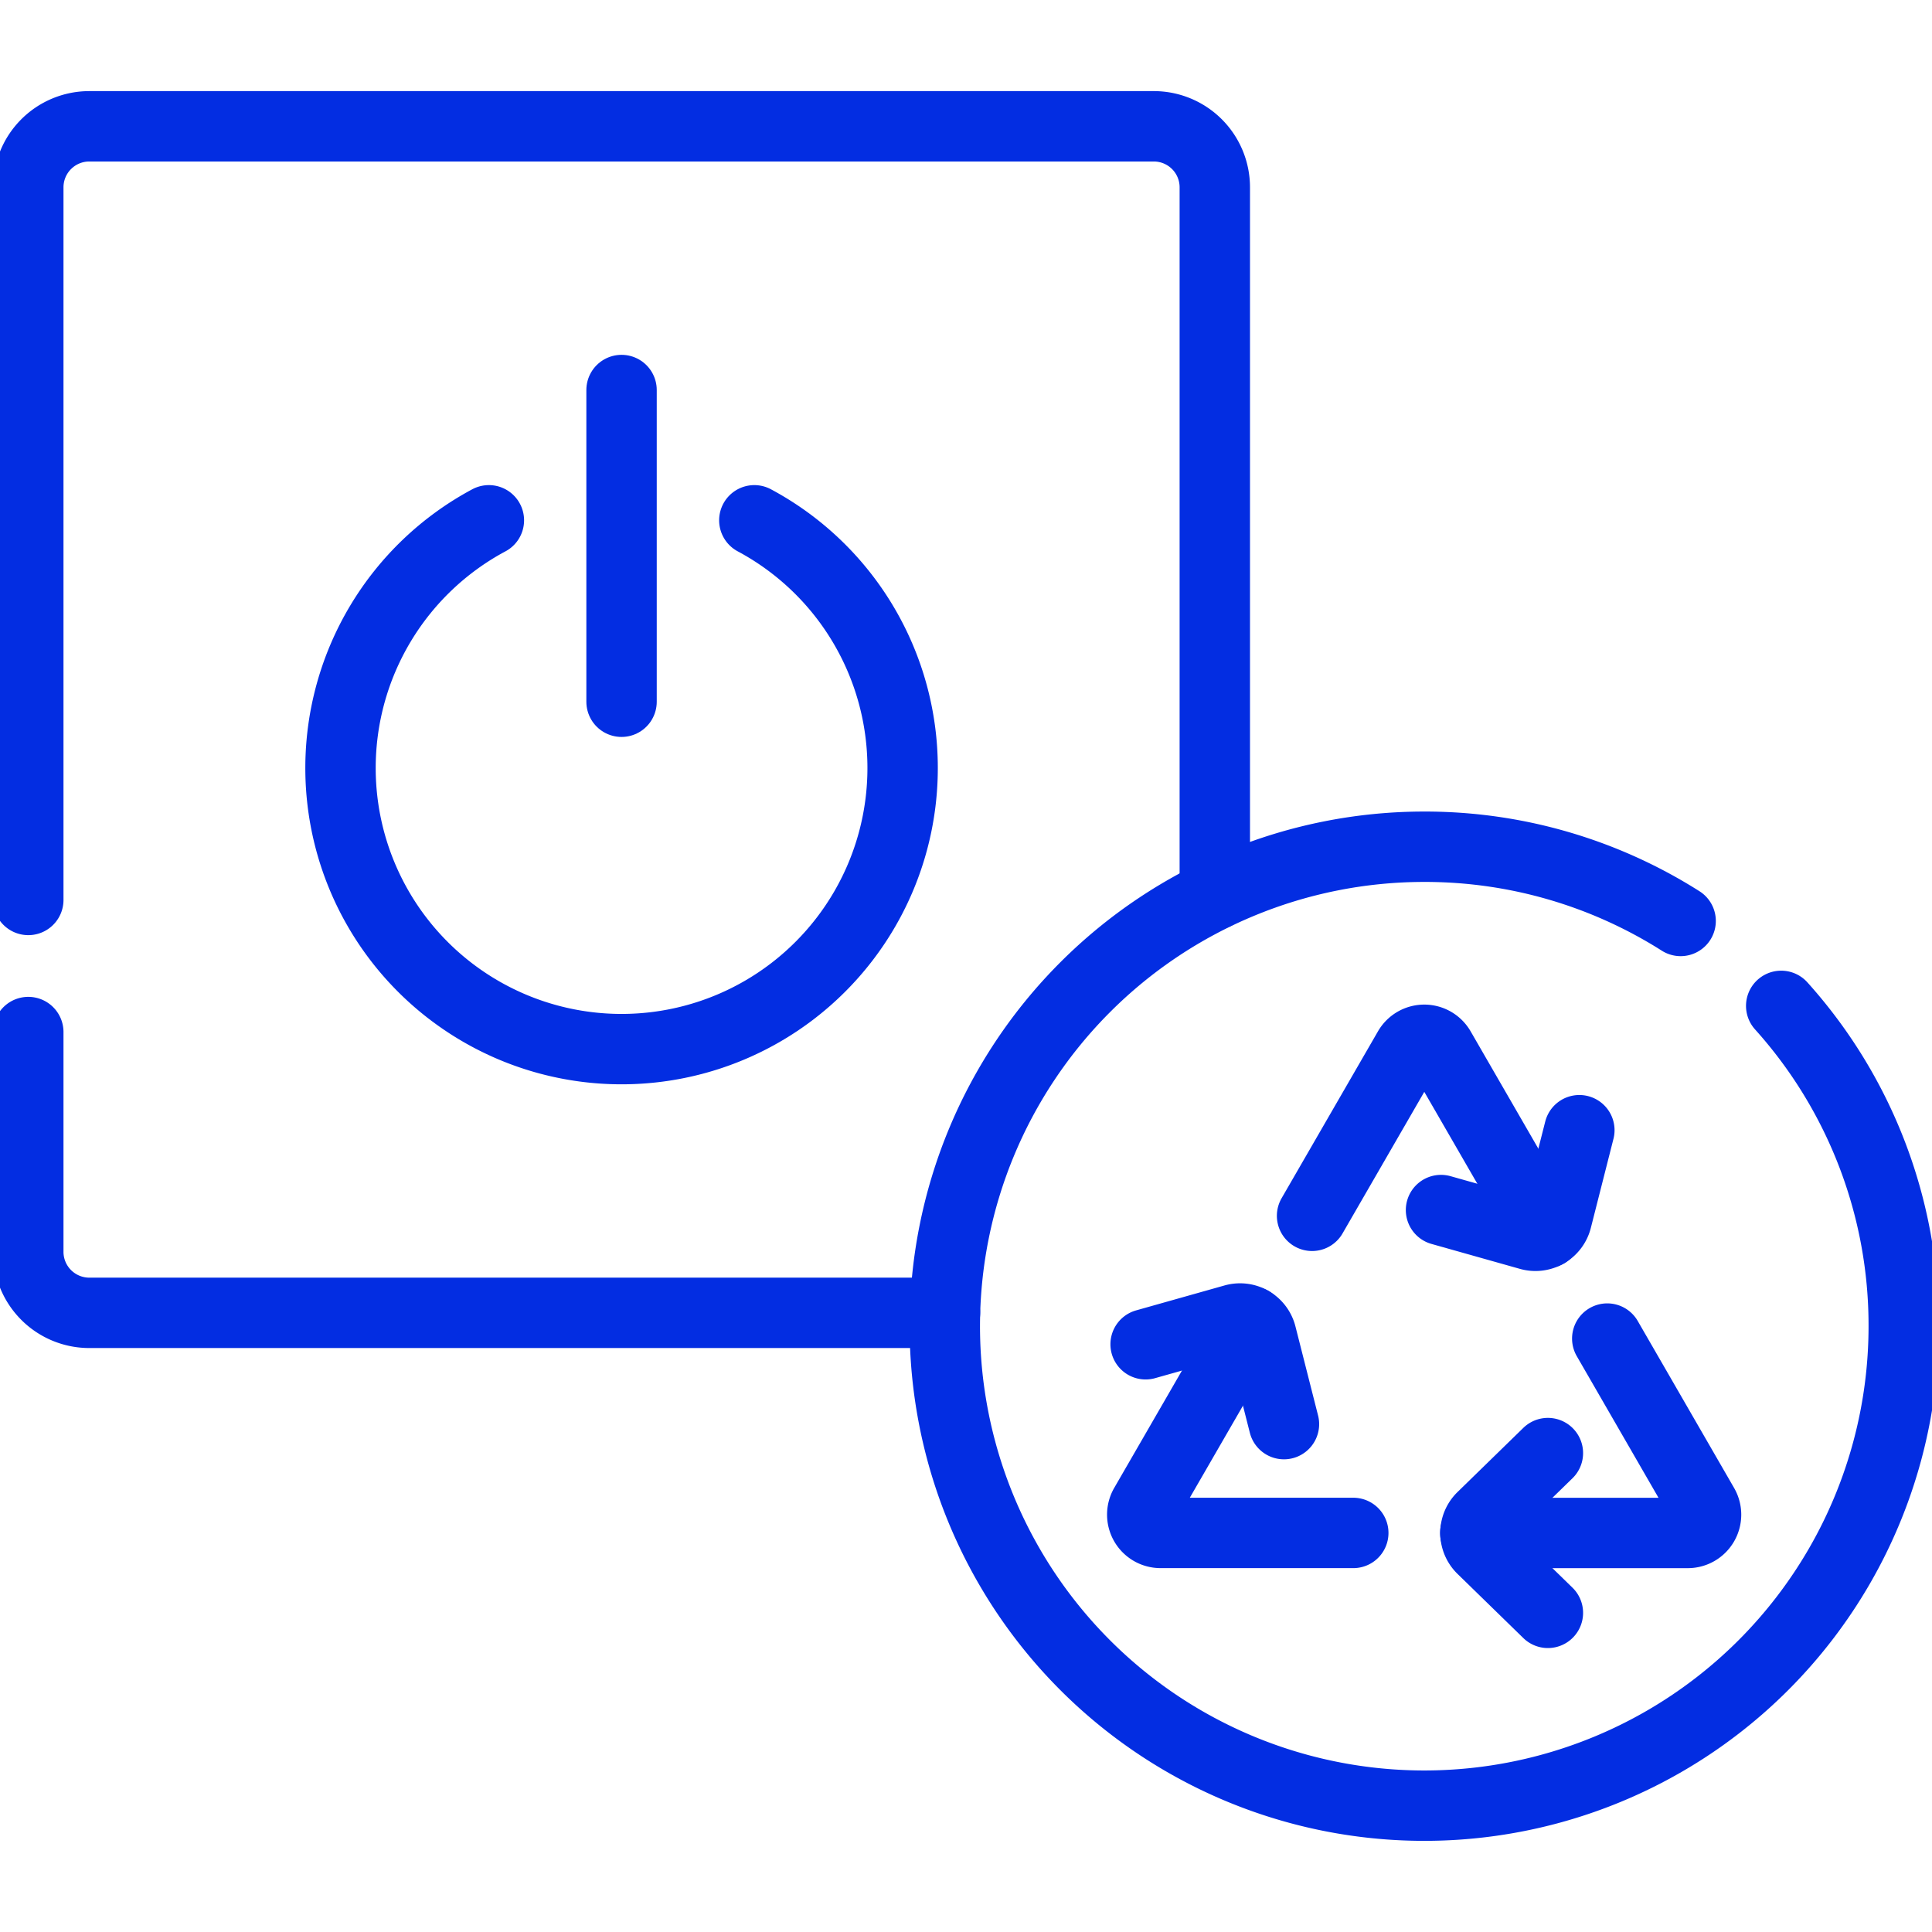 <svg xmlns="http://www.w3.org/2000/svg" xmlns:xlink="http://www.w3.org/1999/xlink" width="54.9" height="54.9" viewBox="0 0 54.9 54.9">
  <defs>
    <style>
      .cls-1 {
        clip-path: url(#clip-path);
      }

      .cls-2 {
        fill: none;
        stroke: #032de2;
        stroke-linecap: round;
        stroke-linejoin: round;
        stroke-miterlimit: 10;
        stroke-width: 2px;
      }
    </style>
    <clipPath id="clip-path">
      <path id="path5997" d="M0-682.665H54.9v54.9H0Z" transform="translate(0 682.665)"/>
    </clipPath>
  </defs>
  <g id="g5991" transform="translate(0 682.665)">
    <g id="g5993" transform="translate(0 -682.665)">
      <g id="g5995" class="cls-1">
        <g id="g6001" transform="translate(0.804 3.59)">
          <path id="path6003" class="cls-2" d="M0-251.376v-20.25a1.734,1.734,0,0,1,1.734-1.734H31.982a1.734,1.734,0,0,1,1.734,1.734v20.1" transform="translate(0 273.359)"/>
        </g>
        <g id="g6005" transform="translate(0.804 29.327)">
          <path id="path6007" class="cls-2" d="M0,0V6.244A1.734,1.734,0,0,0,1.734,7.979H26.049"/>
        </g>
        <g id="g6009" transform="translate(26.848 24.062)">
          <path id="path6011" class="cls-2" d="M-239.08-24.113a13.56,13.56,0,0,0-7.284-2.109A13.624,13.624,0,0,0-259.989-12.6,13.624,13.624,0,0,0-246.364,1.027,13.624,13.624,0,0,0-232.74-12.6a13.573,13.573,0,0,0-3.482-9.1" transform="translate(259.989 26.221)"/>
        </g>
        <g id="g6013" transform="translate(37.284 29.543)">
          <path id="path6015" class="cls-2" d="M0-57.2l2.739-4.743a.52.52,0,0,1,.9,0l3.02,5.231" transform="translate(0 62.206)"/>
        </g>
        <g id="g6017" transform="translate(40.948 32.115)">
          <path id="path6019" class="cls-2" d="M0-25.949l2.514.709a.624.624,0,0,0,.774-.447l.643-2.531" transform="translate(0 28.219)"/>
        </g>
        <g id="g6021" transform="translate(41.925 38.037)">
          <path id="path6023" class="cls-2" d="M-42.9,0l2.738,4.744a.52.52,0,0,1-.45.78h-6.039" transform="translate(46.647)"/>
        </g>
        <g id="g6025" transform="translate(41.926 41.291)">
          <path id="path6027" class="cls-2" d="M-23.542,0l-1.87,1.823a.624.624,0,0,0,0,.894l1.87,1.823" transform="translate(25.601)"/>
        </g>
        <g id="g6029" transform="translate(32.458 37.55)">
          <path id="path6031" class="cls-2" d="M-68.584-68.719h-5.477a.52.52,0,0,1-.45-.78l3.02-5.23" transform="translate(74.581 74.729)"/>
        </g>
        <g id="g6033" transform="translate(32.554 37.466)">
          <path id="path6035" class="cls-2" d="M-44.944-34.321l-.643-2.531a.624.624,0,0,0-.774-.447l-2.514.709" transform="translate(48.875 37.323)"/>
        </g>
        <g id="g6037" transform="translate(9.676 14.785)">
          <path id="path6039" class="cls-2" d="M-134.457,0a7.982,7.982,0,0,1,4.214,7.04,7.986,7.986,0,0,1-7.987,7.987,7.986,7.986,0,0,1-7.986-7.987A7.983,7.983,0,0,1-142,0" transform="translate(146.216)"/>
        </g>
        <g id="g6041" transform="translate(17.662 11.083)">
          <path id="path6043" class="cls-2" d="M0-101.29v-8.858" transform="translate(0 110.148)"/>
        </g>
      </g>
    </g>
  </g>
</svg>
